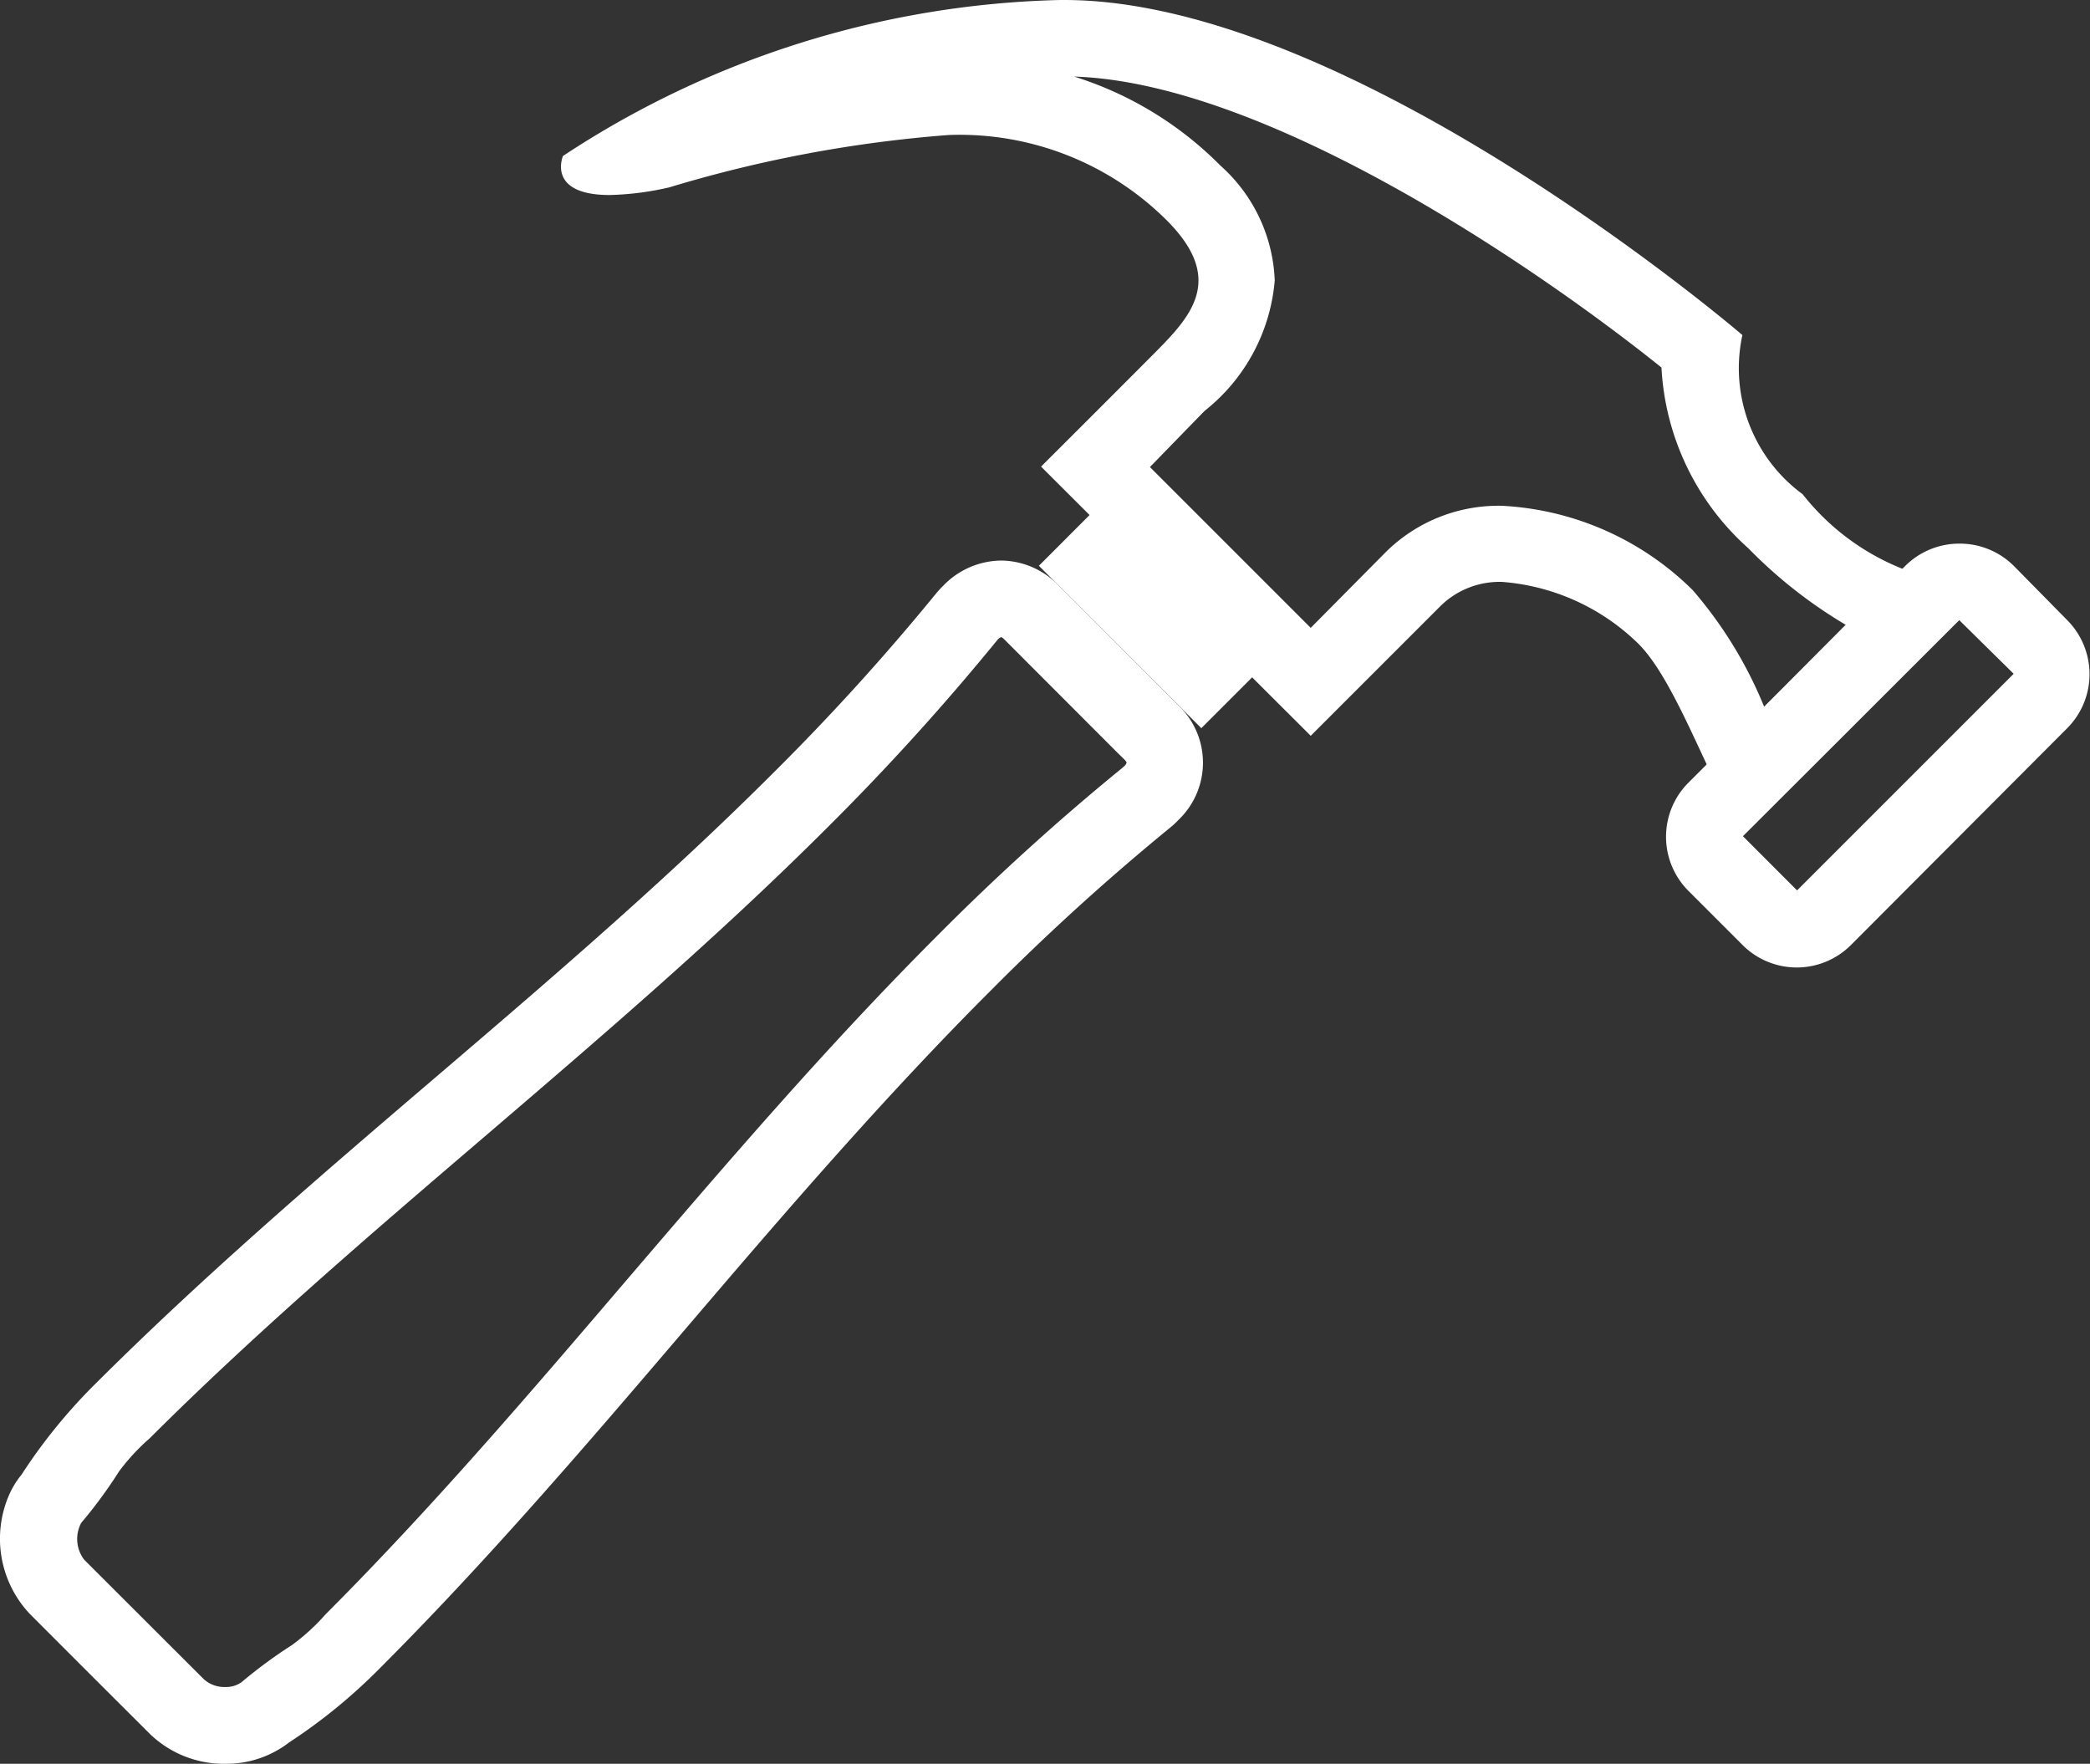 <svg id="Ebene_1" data-name="Ebene 1" xmlns="http://www.w3.org/2000/svg" viewBox="0 0 27.297 23.036">
  <rect x="0" y="0" width="27.297" height="23.036" fill="#333333" stroke="none"/>
  <defs>
    <style>
      .cls-1 {
        fill: #fff;
      }
    </style>
  </defs>
  <title>4b5c6a04-a201-44ea-9d38-0b041ff70049</title>
  <g>
    <path class="cls-1" d="M13.076,8.32a0.149,0.149,0,0,1,.041.031l0.762,0.763,0.713,0.714,0.092,0.09a0.147,0.147,0,0,1,.031.041,0.1,0.1,0,0,1-.027.044l-0.037.032a31.272,31.272,0,0,0-2.412,2.189C10.79,13.673,9.47,15.217,8.191,16.71c-1.253,1.466-2.548,2.982-3.939,4.374a2.747,2.747,0,0,1-.437.4,6.273,6.273,0,0,0-.66.486,0.349,0.349,0,0,1-.214.063,0.4,0.4,0,0,1-.277-0.1L1.1,20.371a0.446,0.446,0,0,1-.039-0.482,6.037,6.037,0,0,0,.494-0.672,2.747,2.747,0,0,1,.4-0.432c1.373-1.371,2.889-2.67,4.375-3.941,1.5-1.285,3.055-2.615,4.486-4.046A31.71,31.71,0,0,0,13.03,8.354a0.132,0.132,0,0,1,.046-0.033m0-1a1.065,1.065,0,0,0-.754.326,1.442,1.442,0,0,0-.1.109,30.327,30.327,0,0,1-2.119,2.335c-1.4,1.4-2.917,2.7-4.43,3.993s-3.025,2.59-4.431,3.993A7.143,7.143,0,0,0,.281,19.26a1.134,1.134,0,0,0-.154.246A1.432,1.432,0,0,0,.39,21.079c0.688,0.689.877,0.878,1.567,1.566a1.39,1.39,0,0,0,.983.391,1.342,1.342,0,0,0,.836-0.279,7.222,7.222,0,0,0,1.182-.966c1.4-1.4,2.7-2.917,3.993-4.432s2.59-3.024,3.995-4.428a30.562,30.562,0,0,1,2.335-2.12c0.038-.031.075-0.064,0.108-0.1a1.033,1.033,0,0,0,0-1.5l-0.1-.1L13.824,7.645a1.052,1.052,0,0,0-.747-0.324h0Z" transform="translate(0)"/>
    <path class="cls-1" d="M14.029,1C16.556,1.081,20.1,3.515,21.7,4.8a3.4,3.4,0,0,0,1.134,2.36,6.169,6.169,0,0,0,1.272,1L23.041,9.23a5.507,5.507,0,0,0-.934-1.524,3.818,3.818,0,0,0-2.488-1.1A2.091,2.091,0,0,0,18.1,7.21L17.119,8.2l-2.1-2.1L15.7,5.4l0.037-.037a2.428,2.428,0,0,0,.912-1.7,2.116,2.116,0,0,0-.709-1.5A4.638,4.638,0,0,0,14.029,1M13.9,0H13.845A12.3,12.3,0,0,0,7.353,2.037s-0.219.51,0.61,0.51a3.818,3.818,0,0,0,.779-0.1,17.019,17.019,0,0,1,3.652-.684,3.834,3.834,0,0,1,2.843,1.113c0.81,0.81.275,1.3-.24,1.818s-1.4,1.4-1.4,1.4L17.119,9.61l1.693-1.693A1.1,1.1,0,0,1,19.619,7.6a2.853,2.853,0,0,1,1.781.809c0.541,0.541,1.015,2.078,1.4,2.469l2.962-2.962L25.444,7.6h0a3.131,3.131,0,0,1-1.9-1.145,2.042,2.042,0,0,1-.787-2.079S17.66,0,13.9,0h0Z" transform="translate(0)"/>
    <rect class="cls-1" x="14.483" y="6.596" width="1" height="3" transform="translate(-1.336 12.968) rotate(-45.007)"/>
    <path class="cls-1" d="M25.59,8.1h0L26.3,8.8l-2.829,2.829-0.707-.708L25.589,8.1h0m0-1a1,1,0,0,0-.707.293l-2.829,2.828a1,1,0,0,0,0,1.415l0.707,0.707a1,1,0,0,0,1.414,0L27,9.51A1,1,0,0,0,27,8.1L26.3,7.389A1,1,0,0,0,25.59,7.1h0Z" transform="translate(0)"/>
  </g>
</svg>
